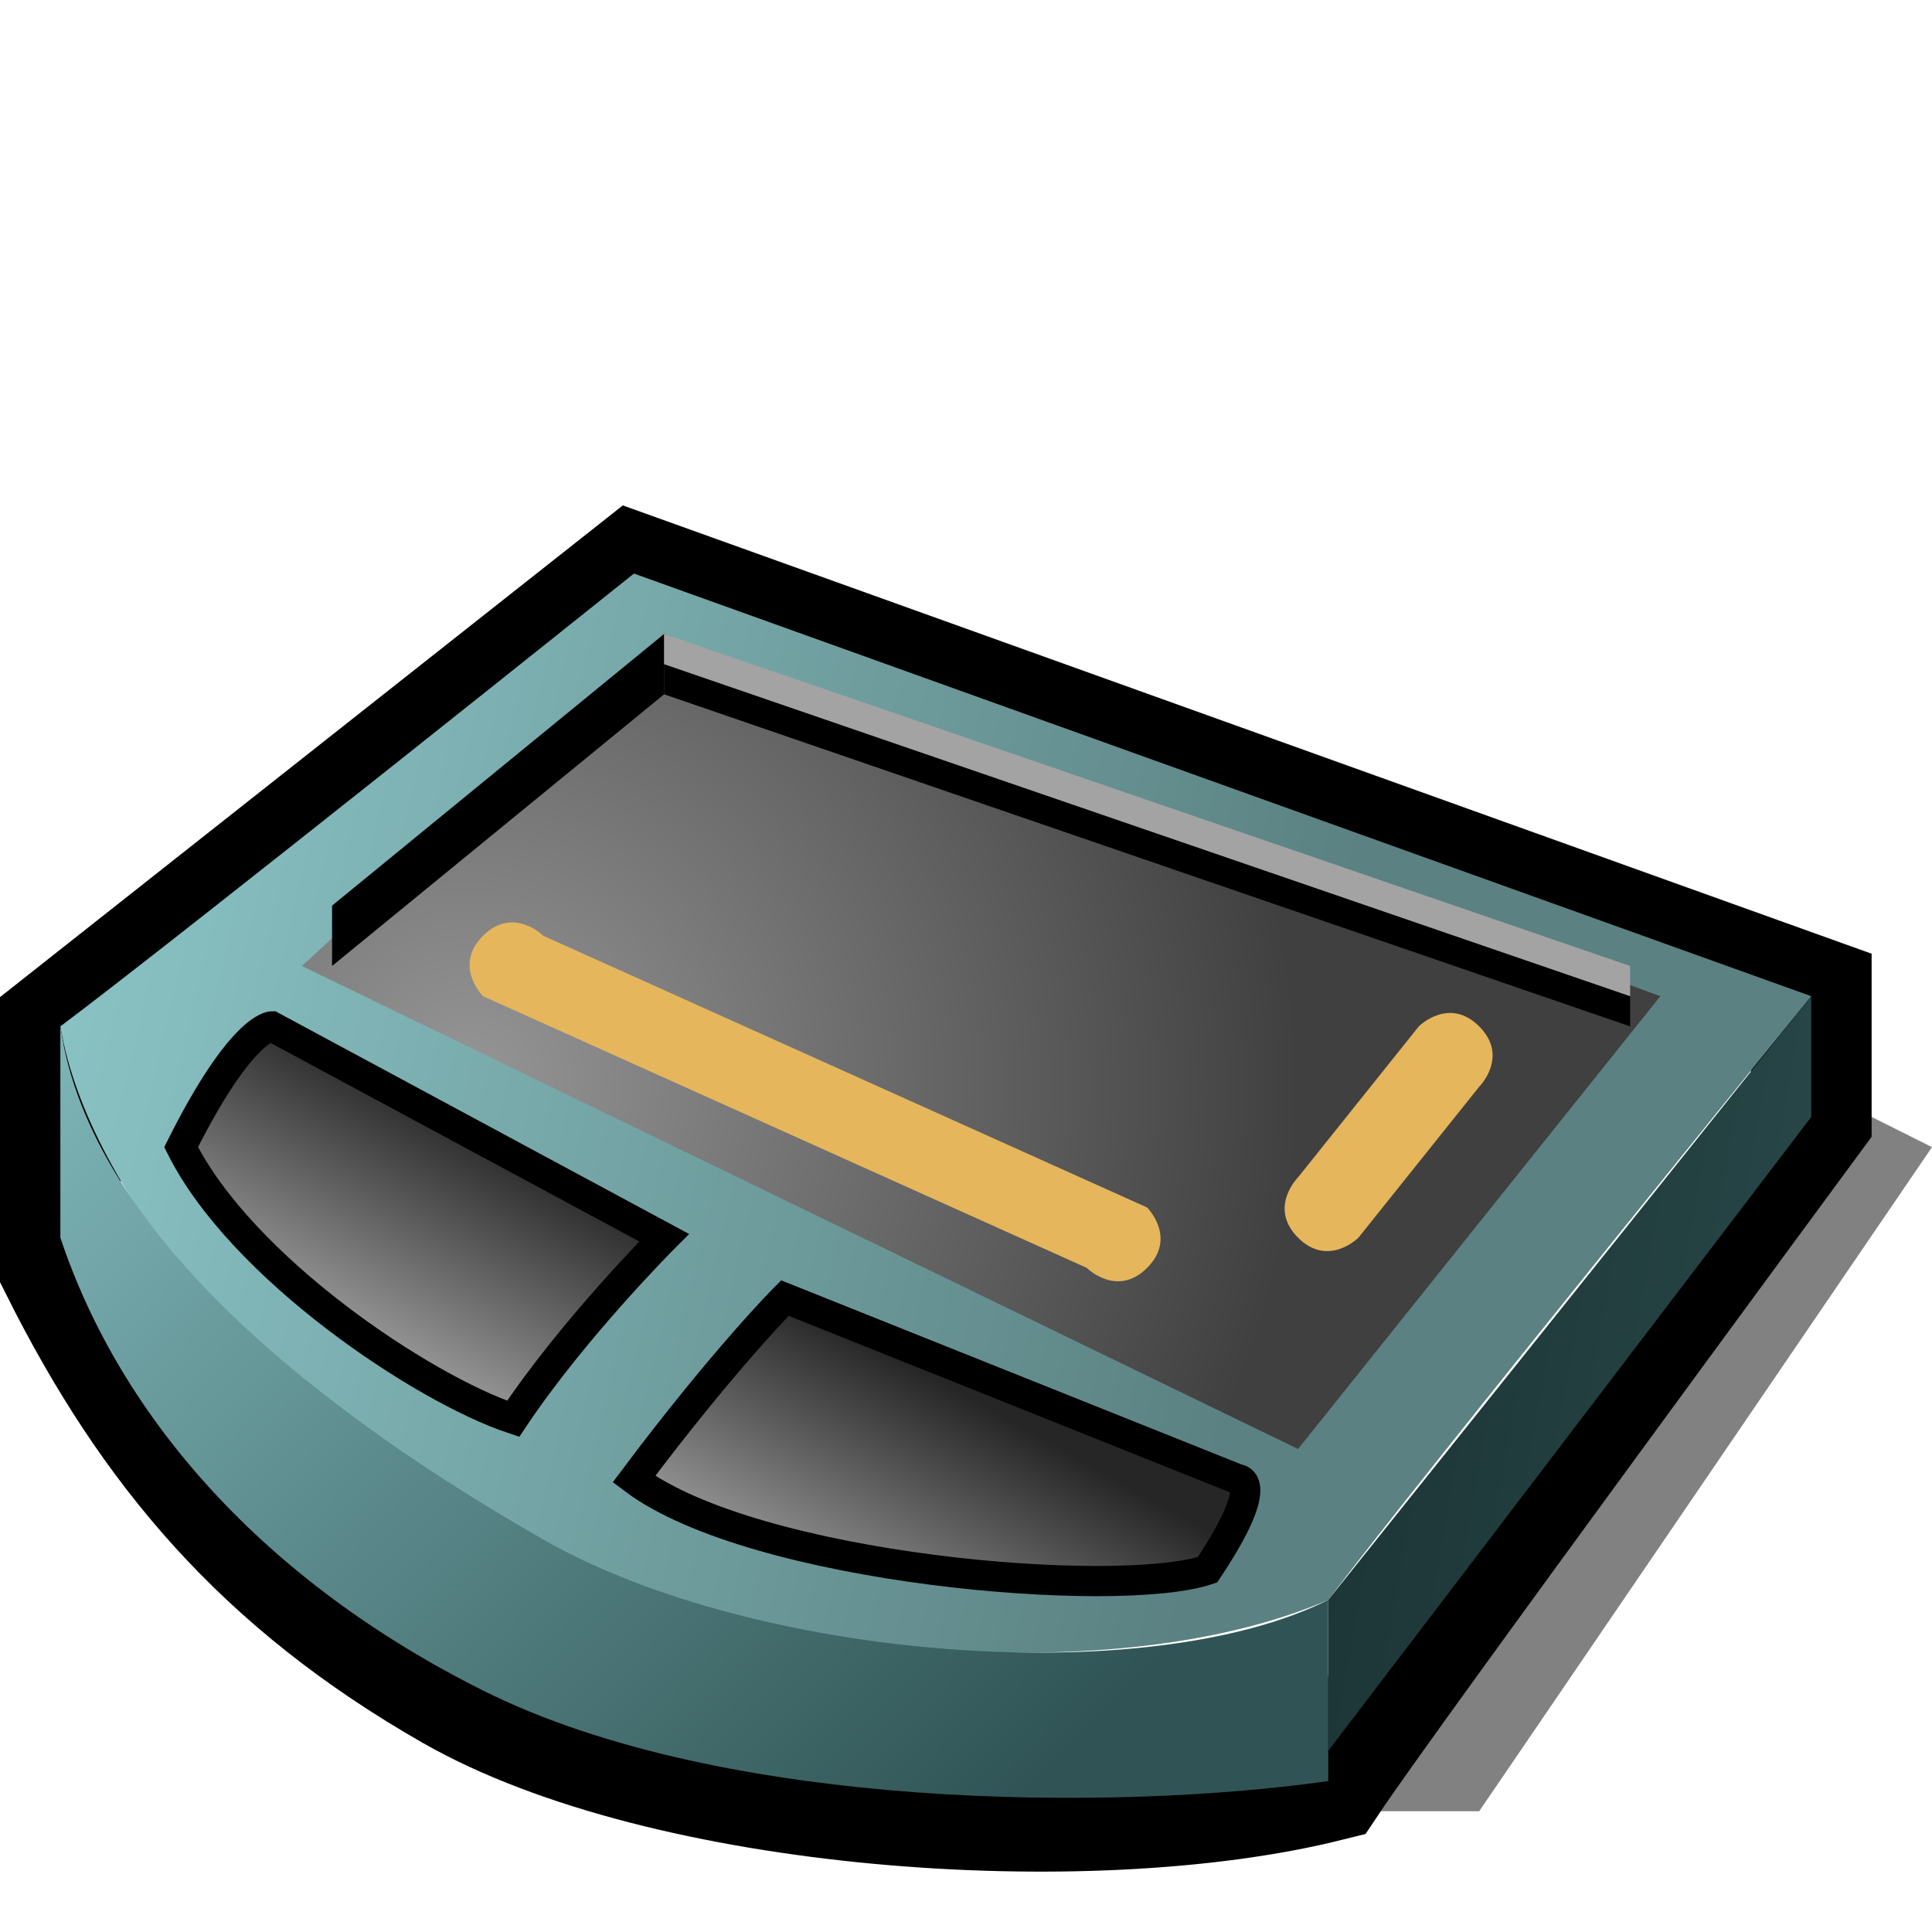 <?xml version="1.0" encoding="UTF-8" standalone="yes"?>
<svg version="1.1" width="64" height="64" color-interpolation="linearRGB"
     xmlns:svg="http://www.w3.org/2000/svg" xmlns="http://www.w3.org/2000/svg">
 <g>
  <path style="fill:#010101; fill-opacity:0.494"
        d="M44 60H49L64 38L62 37L44 60z"
  />
  <path style="fill:none; stroke:#010000; stroke-width:4"
        d="M2 34C2 34 2 40 2 42C5 48 8.73 52.42 15 56C22 60 36 61 44 59C46 56 60 37 60 37V33L21 19L2 34z"
  />
  <linearGradient id="gradient0" gradientUnits="userSpaceOnUse" x1="13.84" y1="-38.14" x2="58.33" y2="-27.7">
   <stop offset="0" stop-color="#8fcacc"/>
   <stop offset="1" stop-color="#5b8182"/>
  </linearGradient>
  <path style="fill:url(#gradient0)"
        d="M2 34C3 40 9.78 47.39 17 51C25 55 37 56 44 53C47 49 60 33 60 33L21 19C21 19 6 31 2 34z"
  />
  <linearGradient id="gradient1" gradientUnits="userSpaceOnUse" x1="40.61" y1="-4.9" x2="77.77" y2="1.75">
   <stop offset="0" stop-color="#122425"/>
   <stop offset="1" stop-color="#305455"/>
  </linearGradient>
  <path style="fill:url(#gradient1)"
        d="M44 53V58L60 37V33L44 53z"
  />
  <linearGradient id="gradient2" gradientUnits="userSpaceOnUse" x1="11.3" y1="82.69" x2="-25.59" y2="46.62">
   <stop offset="0" stop-color="#305455"/>
   <stop offset="1" stop-color="#93cfd2"/>
  </linearGradient>
  <path style="fill:url(#gradient2)"
        d="M2 34C2 35 2 39 2 41C4 47 8.78 52.39 16 56C24 60 37 60 44 59C44 56 44 58 44 53C38 56 25 55 18 51C11 47 3 41 2 34z"
  />
  <radialGradient id="gradient3" gradientUnits="userSpaceOnUse" cx="0" cy="0" r="64" gradientTransform="matrix(0.105,-0.402,0.416,0.108,15.585,35.67)">
   <stop offset="0" stop-color="#959595"/>
   <stop offset="1" stop-color="#404040"/>
  </radialGradient>
  <path style="fill:url(#gradient3)"
        d="M10 32L43 48L55 33L22 21L10 32z"
  />
  <path style="fill:#000000"
        d="M11 32L22 23V21L11 30V32z"
  />
  <path style="fill:#000000"
        d="M22 23L54 34V33L22 22V23z"
  />
  <path style="fill:#a3a3a3"
        d="M22 23L54 34V33L22 22V23z"
        transform="matrix(1,0,0,1,0,-1)"
  />
  <linearGradient id="gradient4" gradientUnits="userSpaceOnUse" x1="-9.92" y1="41.75" x2="3.23" y2="18.35">
   <stop offset="0.335" stop-color="#909090"/>
   <stop offset="0.62" stop-color="#262626"/>
  </linearGradient>
  <path style="fill:url(#gradient4)"
        d="M9 34L22 41C22 41 19 44 17 47C14 46 8 42 6 38C8 34 9 34 9 34z"
  />
  <path style="fill:none; stroke:#000000; stroke-width:1"
        d="M9 34L22 41C22 41 19 44 17 47C14 46 8 42 6 38C8 34 9 34 9 34z"
  />
  <linearGradient id="gradient5" gradientUnits="userSpaceOnUse" x1="-9.92" y1="41.75" x2="3.23" y2="18.35">
   <stop offset="0.335" stop-color="#909090"/>
   <stop offset="0.62" stop-color="#262626"/>
  </linearGradient>
  <path style="fill:url(#gradient5)"
        d="M26 43L41 49C41 49 42 49 40 52C37 53 25 52 21 49C24 45 26 43 26 43z"
  />
  <path style="fill:none; stroke:#000000; stroke-width:1"
        d="M26 43L41 49C41 49 42 49 40 52C37 53 25 52 21 49C24 45 26 43 26 43z"
  />
  <path style="fill:#e5b65c"
        d="M16 33L36 42C36 42 37 43 38 42C39 41 38 40 38 40L18 31C18 31 17 30 16 31C15 32 16 33 16 33z"
  />
  <path style="fill:#e5b65c"
        d="M43 39C43 39 42 40 43 41C44 42 45 41 45 41L49 36C49 36 50 35 49 34C48 33 47 34 47 34L43 39z"
  />
 </g>
</svg>
